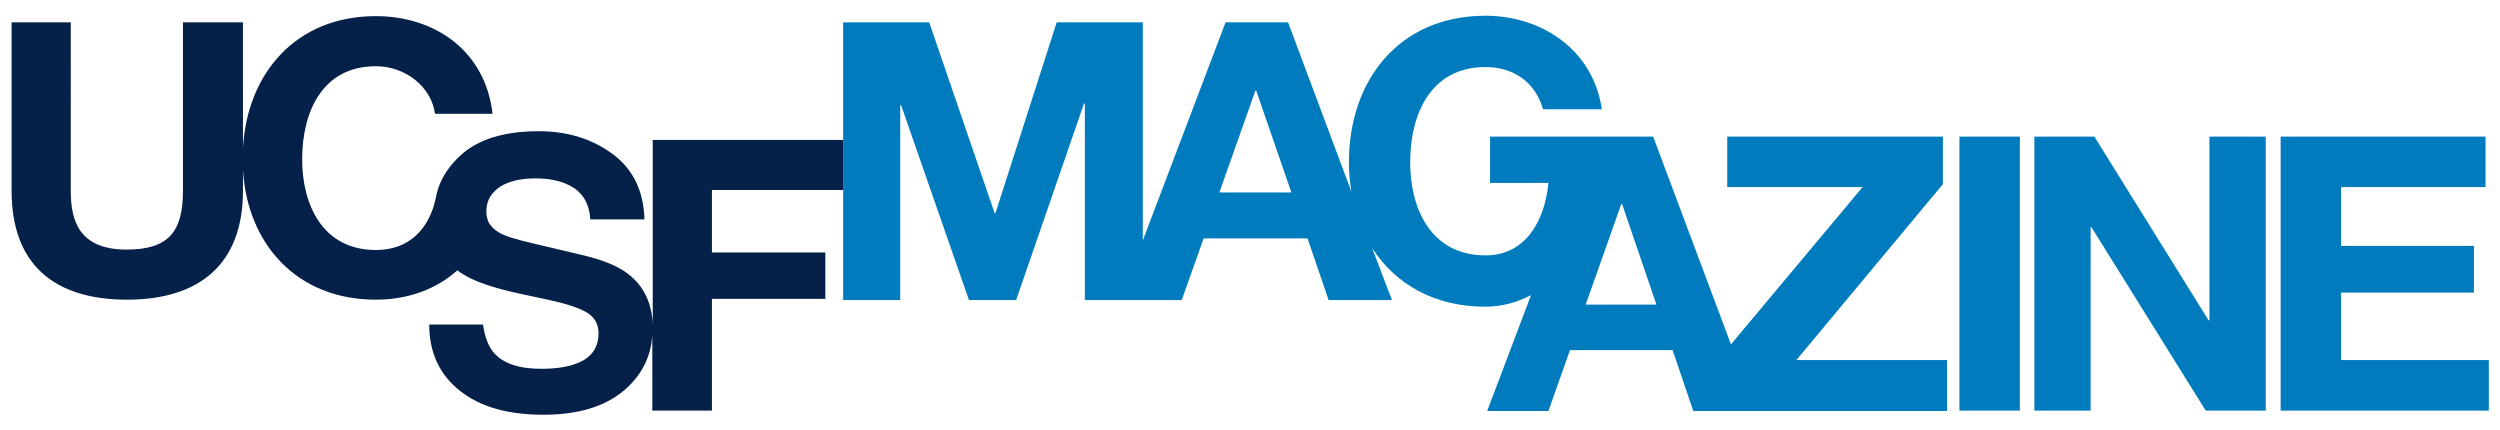 <svg version="1.1" id="Layer_1" xmlns="http://www.w3.org/2000/svg" x="0" y="0" viewBox="0 0 604 104" xml:space="preserve"><path d="M469.4 44.5V33h-52.1v12.2H450l-31.8 38L399.4 33H360v11.2h14.1c-.9 9.3-5.6 17.5-15.2 17.5-13.2 0-18.2-11.3-18.2-22.5 0-11.7 5-23 18.2-23 6.6 0 12 3.5 13.9 10.2H387c-2.1-14.6-14.8-22.6-28.1-22.6-20.8 0-33 15.5-33 35.4 0 2.4.2 4.7.6 7.1L311.2 5.4h-15.1l-20 52.7V5.4h-20.8l-14.8 46.1h-.2L224.5 5.4h-20.8v67.1h13.8V25.4h.2l16.4 47.1h11.4L261.9 25h.2v47.5h23.4l5.3-14.9h25.1l5.1 14.9h15.3l-4.8-12.6c5.5 8.6 14.9 14.2 27.3 14.2 3.9 0 7.7-1 11.1-2.8l-10.6 28h14.8l5.2-14.7h24.8l5 14.7h61.3V87H434l35.4-42.5zm-174.8 2l8.7-24.6h.2l8.5 24.6h-17.4zm88.5 27.1l8.6-24.3h.2l8.3 24.3h-17.1zM473.4 33H488v66.2h-14.6zm60.4 44.4h-.2L506 33h-14.5v66.2h13.6V54.9h.2l27.6 44.3h14.5V33h-13.6zm31.8 9.6V70.7h32.1V59.4h-32.1V45.2h34.9V33H551v66.2h50.3V87z" fill="#007cbe"/><path d="M203.7 45.9V33.8h-46v44.6c-.2-5.2-2.2-9.3-5.8-12.1-2.5-2-6.2-3.5-11.3-4.7l-11.4-2.7c-4.4-1-7.3-1.9-8.6-2.7-1.2-.7-2.1-1.6-2.6-2.6-.3-.7-.5-1.6-.5-2.5 0-2 .7-3.7 2.1-5l.1-.1c.3-.3.6-.5 1-.8 2.1-1.4 5-2.1 8.6-2.1 3.2 0 5.9.5 8.1 1.6 3.3 1.6 5 4.4 5.2 8.3h13.1c-.2-6.9-2.8-12.2-7.7-15.8s-10.8-5.5-17.8-5.5c-8.3 0-14.6 1.9-18.9 5.8-2.6 2.4-4.5 5.1-5.5 8.2-.2.7-.4 1.4-.5 2.1-1.6 7.5-6.4 12.6-14.5 12.6-12.9 0-17.8-11-17.8-21.9C73 27 77.9 16 90.8 16c7.1 0 13.4 4.9 14.3 11.5H119c-1.7-15.1-13.8-23.6-28.2-23.6-19.3 0-31.1 13.8-32.1 31.9V5.4H44.2v40.7c0 9.7-3.3 14.2-13.6 14.2-11.6 0-13.5-7.1-13.5-14.2V5.4H2.8v40.7c0 17.8 10.3 26.3 27.9 26.3 17.5 0 28-8.6 28-26.3V41c1 17.7 12.8 31.4 32.1 31.4 7.9 0 14.7-2.6 19.7-7.1.3.2.6.5 1 .7 2.6 1.8 7.3 3.5 14.3 5l7 1.5c4.1.9 7.1 1.9 9 3 1.9 1.2 2.8 2.8 2.8 5 0 3.7-1.9 6.2-5.8 7.5-2 .7-4.7 1.1-8 1.1-5.5 0-9.3-1.3-11.6-4-1.2-1.5-2.1-3.7-2.5-6.7h-13c0 6.8 2.5 12.1 7.4 16s11.6 5.8 20.2 5.8c8.4 0 14.9-2 19.5-5.9 4.2-3.6 6.5-8.1 6.8-13.4v18.3H172v-27h27.4V61H172V45.9h31.7z" fill="#052049"/></svg>